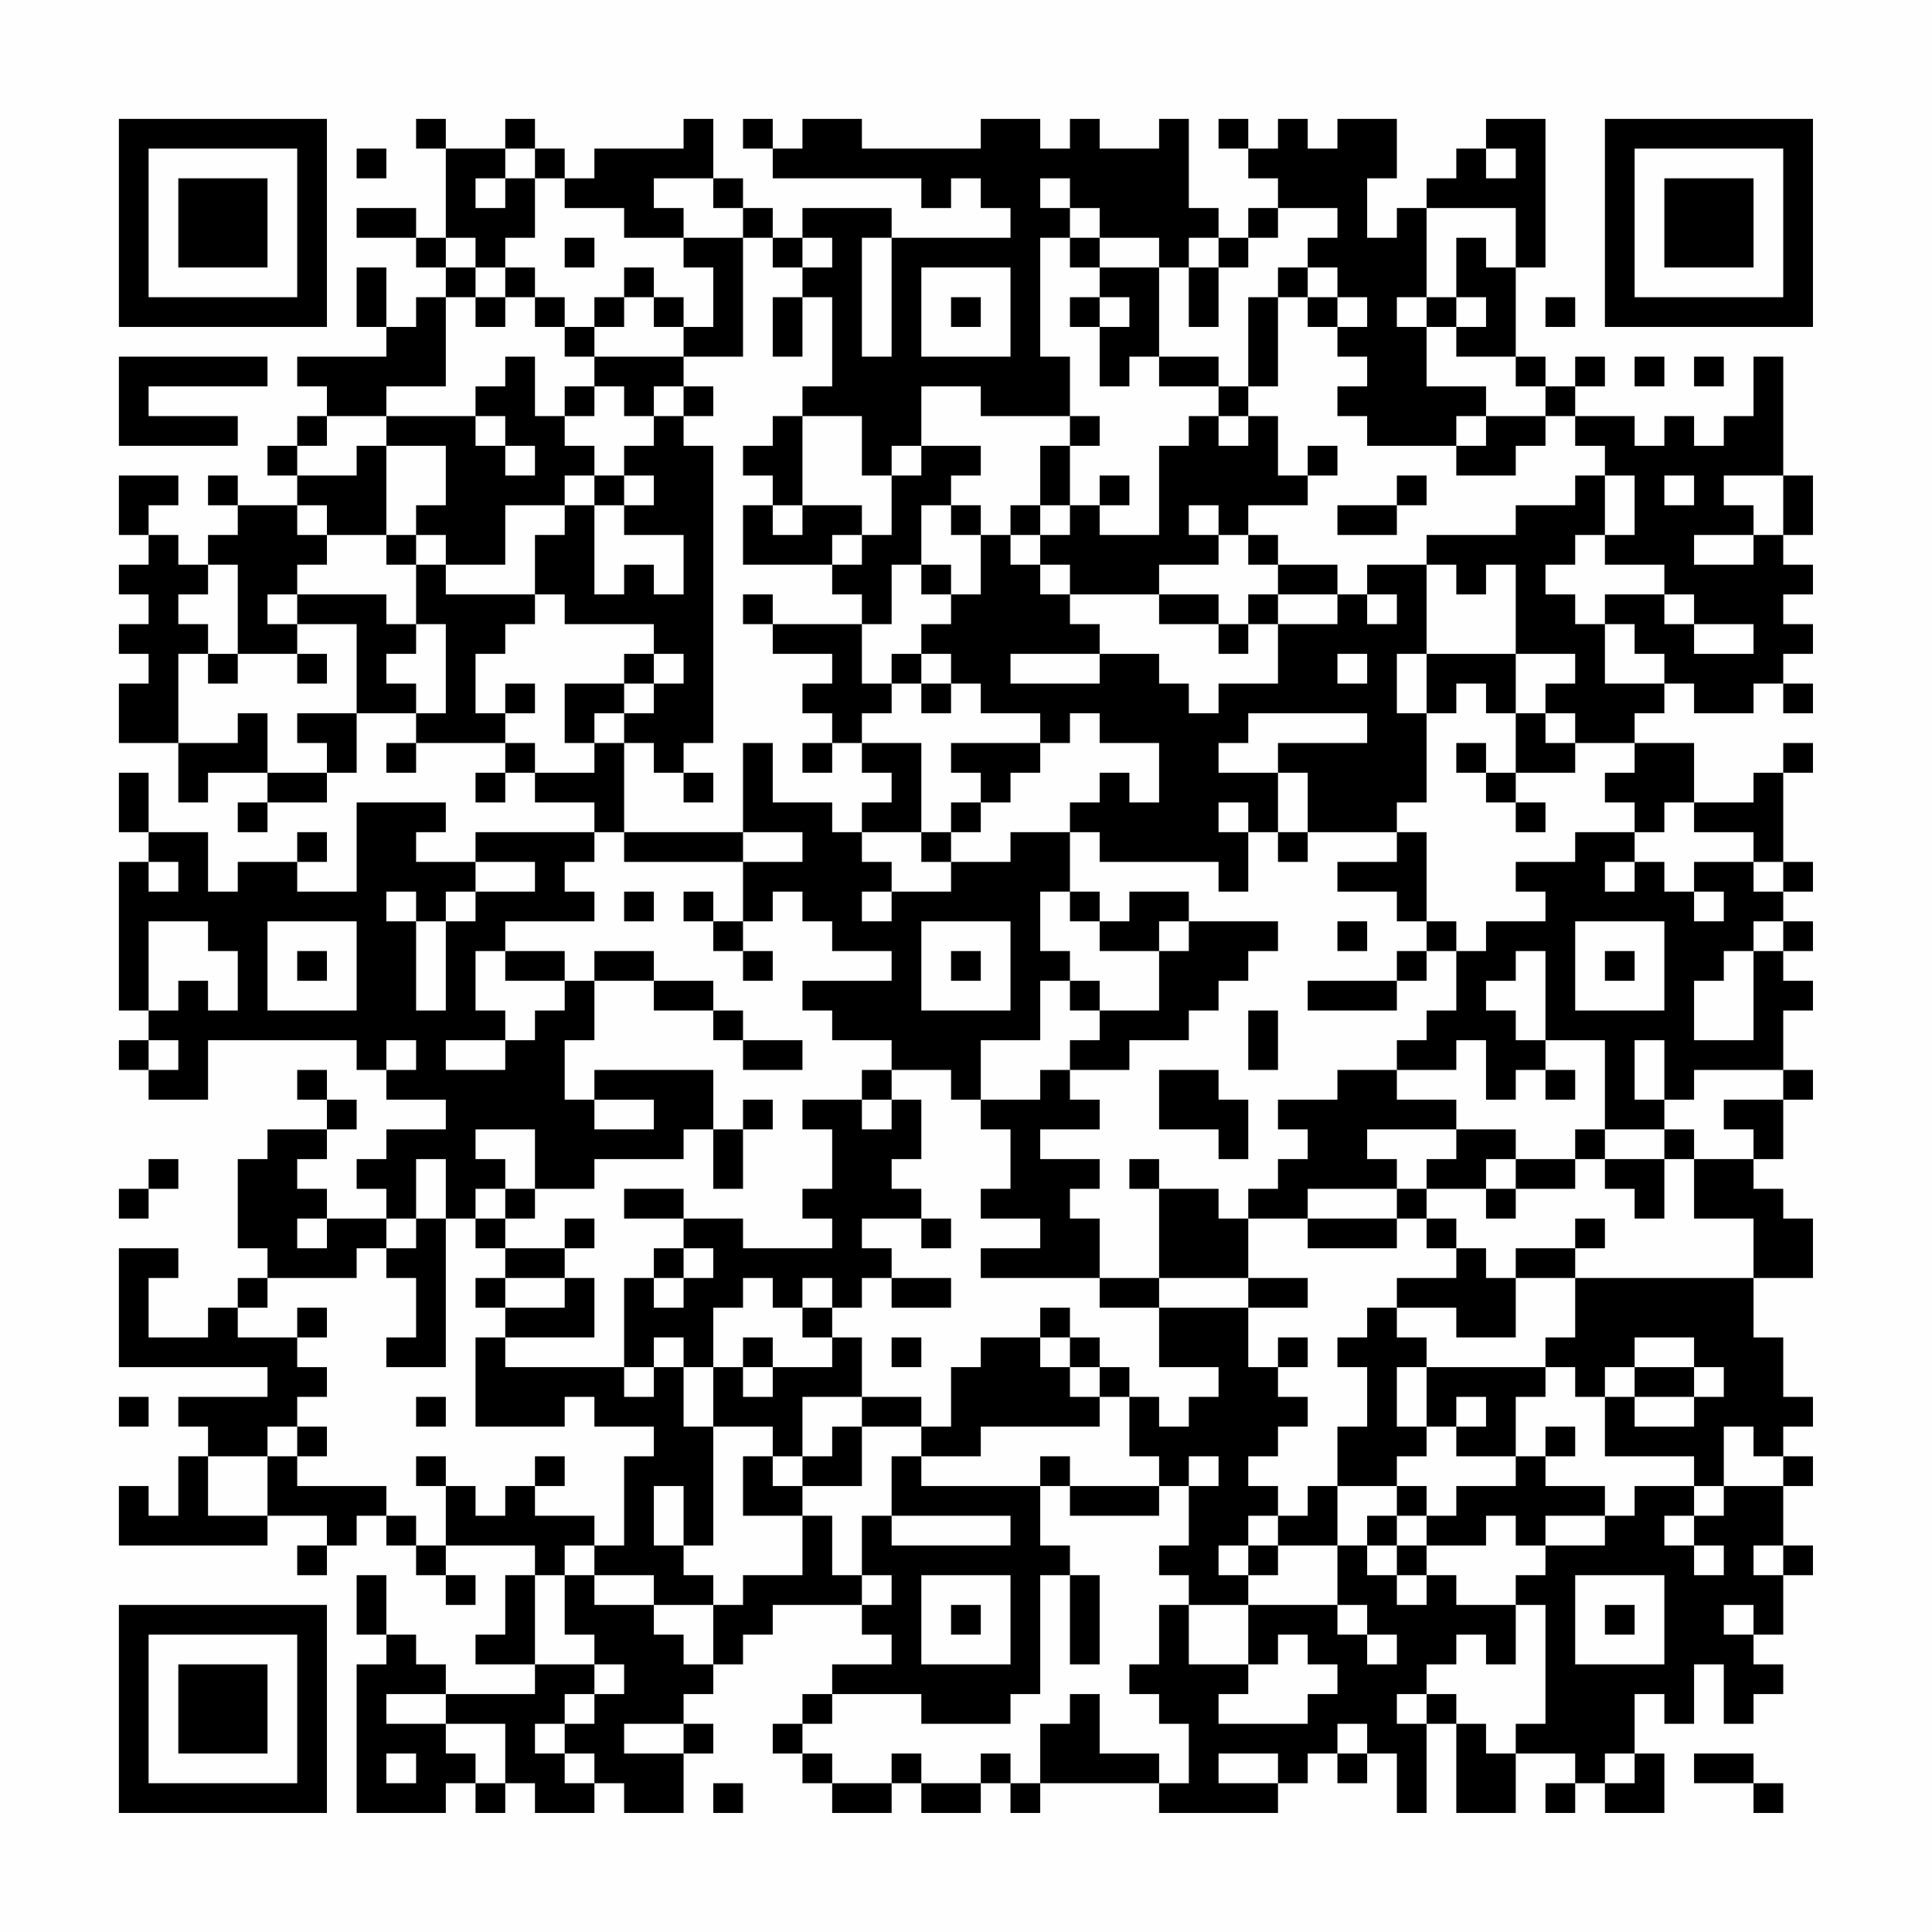 <?xml version="1.0" encoding="UTF-8"?>
<svg xmlns="http://www.w3.org/2000/svg" version="1.1" width="300" height="300" viewBox="0 0 300 300"><rect x="0" y="0" width="300" height="300" fill="#fefefe"/><g transform="scale(4.615)"><g transform="translate(4,4)"><path fill-rule="evenodd" d="M10 0L10 1L11 1L11 4L10 4L10 3L8 3L8 4L10 4L10 5L11 5L11 6L10 6L10 7L9 7L9 5L8 5L8 7L9 7L9 8L6 8L6 9L7 9L7 10L6 10L6 11L5 11L5 12L6 12L6 13L4 13L4 12L3 12L3 13L4 13L4 14L3 14L3 15L2 15L2 14L1 14L1 13L2 13L2 12L0 12L0 14L1 14L1 15L0 15L0 16L1 16L1 17L0 17L0 18L1 18L1 19L0 19L0 21L2 21L2 23L3 23L3 22L5 22L5 23L4 23L4 24L5 24L5 23L7 23L7 22L8 22L8 20L10 20L10 21L9 21L9 22L10 22L10 21L13 21L13 22L12 22L12 23L13 23L13 22L14 22L14 23L16 23L16 24L12 24L12 25L10 25L10 24L11 24L11 23L8 23L8 26L6 26L6 25L7 25L7 24L6 24L6 25L4 25L4 26L3 26L3 24L1 24L1 22L0 22L0 24L1 24L1 25L0 25L0 30L1 30L1 31L0 31L0 32L1 32L1 33L3 33L3 31L8 31L8 32L9 32L9 33L11 33L11 34L9 34L9 35L8 35L8 36L9 36L9 37L7 37L7 36L6 36L6 35L7 35L7 34L8 34L8 33L7 33L7 32L6 32L6 33L7 33L7 34L5 34L5 35L4 35L4 38L5 38L5 39L4 39L4 40L3 40L3 41L1 41L1 39L2 39L2 38L0 38L0 42L5 42L5 43L2 43L2 44L3 44L3 45L2 45L2 47L1 47L1 46L0 46L0 48L5 48L5 47L7 47L7 48L6 48L6 49L7 49L7 48L8 48L8 47L9 47L9 48L10 48L10 49L11 49L11 50L12 50L12 49L11 49L11 48L14 48L14 49L13 49L13 51L12 51L12 52L14 52L14 53L11 53L11 52L10 52L10 51L9 51L9 49L8 49L8 51L9 51L9 52L8 52L8 57L11 57L11 56L12 56L12 57L13 57L13 56L14 56L14 57L16 57L16 56L17 56L17 57L19 57L19 55L20 55L20 54L19 54L19 53L20 53L20 52L21 52L21 51L22 51L22 50L25 50L25 51L26 51L26 52L24 52L24 53L23 53L23 54L22 54L22 55L23 55L23 56L24 56L24 57L26 57L26 56L27 56L27 57L29 57L29 56L30 56L30 57L31 57L31 56L35 56L35 57L39 57L39 56L40 56L40 55L41 55L41 56L42 56L42 55L43 55L43 57L44 57L44 54L45 54L45 57L47 57L47 55L49 55L49 56L48 56L48 57L49 57L49 56L50 56L50 57L52 57L52 55L51 55L51 53L52 53L52 54L53 54L53 52L54 52L54 54L55 54L55 53L56 53L56 52L55 52L55 51L56 51L56 49L57 49L57 48L56 48L56 46L57 46L57 45L56 45L56 44L57 44L57 43L56 43L56 41L55 41L55 39L57 39L57 37L56 37L56 36L55 36L55 35L56 35L56 33L57 33L57 32L56 32L56 30L57 30L57 29L56 29L56 28L57 28L57 27L56 27L56 26L57 26L57 25L56 25L56 22L57 22L57 21L56 21L56 22L55 22L55 23L53 23L53 21L51 21L51 20L52 20L52 19L53 19L53 20L55 20L55 19L56 19L56 20L57 20L57 19L56 19L56 18L57 18L57 17L56 17L56 16L57 16L57 15L56 15L56 14L57 14L57 12L56 12L56 8L55 8L55 10L54 10L54 11L53 11L53 10L52 10L52 11L51 11L51 10L49 10L49 9L50 9L50 8L49 8L49 9L48 9L48 8L47 8L47 5L48 5L48 0L46 0L46 1L45 1L45 2L44 2L44 3L43 3L43 4L42 4L42 2L43 2L43 0L41 0L41 1L40 1L40 0L39 0L39 1L38 1L38 0L37 0L37 1L38 1L38 2L39 2L39 3L38 3L38 4L37 4L37 3L36 3L36 0L35 0L35 1L33 1L33 0L32 0L32 1L31 1L31 0L29 0L29 1L25 1L25 0L23 0L23 1L22 1L22 0L21 0L21 1L22 1L22 2L27 2L27 3L28 3L28 2L29 2L29 3L30 3L30 4L26 4L26 3L23 3L23 4L22 4L22 3L21 3L21 2L20 2L20 0L19 0L19 1L16 1L16 2L15 2L15 1L14 1L14 0L13 0L13 1L11 1L11 0ZM8 1L8 2L9 2L9 1ZM13 1L13 2L12 2L12 3L13 3L13 2L14 2L14 4L13 4L13 5L12 5L12 4L11 4L11 5L12 5L12 6L11 6L11 9L9 9L9 10L7 10L7 11L6 11L6 12L8 12L8 11L9 11L9 14L7 14L7 13L6 13L6 14L7 14L7 15L6 15L6 16L5 16L5 17L6 17L6 18L4 18L4 15L3 15L3 16L2 16L2 17L3 17L3 18L2 18L2 21L4 21L4 20L5 20L5 22L7 22L7 21L6 21L6 20L8 20L8 17L6 17L6 16L9 16L9 17L10 17L10 18L9 18L9 19L10 19L10 20L11 20L11 17L10 17L10 15L11 15L11 16L14 16L14 17L13 17L13 18L12 18L12 20L13 20L13 21L14 21L14 22L16 22L16 21L17 21L17 24L16 24L16 25L15 25L15 26L16 26L16 27L13 27L13 28L12 28L12 30L13 30L13 31L11 31L11 32L13 32L13 31L14 31L14 30L15 30L15 29L16 29L16 31L15 31L15 33L16 33L16 34L18 34L18 33L16 33L16 32L20 32L20 34L19 34L19 35L16 35L16 36L14 36L14 34L12 34L12 35L13 35L13 36L12 36L12 37L11 37L11 35L10 35L10 37L9 37L9 38L8 38L8 39L5 39L5 40L4 40L4 41L6 41L6 42L7 42L7 43L6 43L6 44L5 44L5 45L3 45L3 47L5 47L5 45L6 45L6 46L9 46L9 47L10 47L10 48L11 48L11 46L12 46L12 47L13 47L13 46L14 46L14 47L16 47L16 48L15 48L15 49L14 49L14 52L16 52L16 53L15 53L15 54L14 54L14 55L15 55L15 56L16 56L16 55L15 55L15 54L16 54L16 53L17 53L17 52L16 52L16 51L15 51L15 49L16 49L16 50L18 50L18 51L19 51L19 52L20 52L20 50L21 50L21 49L23 49L23 47L24 47L24 49L25 49L25 50L26 50L26 49L25 49L25 47L26 47L26 48L30 48L30 47L26 47L26 45L27 45L27 46L31 46L31 48L32 48L32 49L31 49L31 53L30 53L30 54L27 54L27 53L24 53L24 54L23 54L23 55L24 55L24 56L26 56L26 55L27 55L27 56L29 56L29 55L30 55L30 56L31 56L31 54L32 54L32 53L33 53L33 55L35 55L35 56L36 56L36 54L35 54L35 53L34 53L34 52L35 52L35 50L36 50L36 52L38 52L38 53L37 53L37 54L40 54L40 53L41 53L41 52L40 52L40 51L39 51L39 52L38 52L38 50L41 50L41 51L42 51L42 52L43 52L43 51L42 51L42 50L41 50L41 48L42 48L42 49L43 49L43 50L44 50L44 49L45 49L45 50L47 50L47 52L46 52L46 51L45 51L45 52L44 52L44 53L43 53L43 54L44 54L44 53L45 53L45 54L46 54L46 55L47 55L47 54L48 54L48 50L47 50L47 49L48 49L48 48L50 48L50 47L51 47L51 46L53 46L53 47L52 47L52 48L53 48L53 49L54 49L54 48L53 48L53 47L54 47L54 46L56 46L56 45L55 45L55 44L54 44L54 46L53 46L53 45L50 45L50 43L51 43L51 44L53 44L53 43L54 43L54 42L53 42L53 41L51 41L51 42L50 42L50 43L49 43L49 42L48 42L48 41L49 41L49 39L55 39L55 37L53 37L53 35L55 35L55 34L54 34L54 33L56 33L56 32L53 32L53 33L52 33L52 31L51 31L51 33L52 33L52 34L50 34L50 31L48 31L48 28L47 28L47 29L46 29L46 30L47 30L47 31L48 31L48 32L47 32L47 33L46 33L46 31L45 31L45 32L43 32L43 31L44 31L44 30L45 30L45 28L46 28L46 27L48 27L48 26L47 26L47 25L49 25L49 24L51 24L51 25L50 25L50 26L51 26L51 25L52 25L52 26L53 26L53 27L54 27L54 26L53 26L53 25L55 25L55 26L56 26L56 25L55 25L55 24L53 24L53 23L52 23L52 24L51 24L51 23L50 23L50 22L51 22L51 21L49 21L49 20L48 20L48 19L49 19L49 18L47 18L47 15L46 15L46 16L45 16L45 15L44 15L44 14L47 14L47 13L49 13L49 12L50 12L50 14L49 14L49 15L48 15L48 16L49 16L49 17L50 17L50 19L52 19L52 18L51 18L51 17L50 17L50 16L52 16L52 17L53 17L53 18L55 18L55 17L53 17L53 16L52 16L52 15L50 15L50 14L51 14L51 12L50 12L50 11L49 11L49 10L48 10L48 9L47 9L47 8L45 8L45 7L46 7L46 6L45 6L45 4L46 4L46 5L47 5L47 3L44 3L44 6L43 6L43 7L44 7L44 9L46 9L46 10L45 10L45 11L42 11L42 10L41 10L41 9L42 9L42 8L41 8L41 7L42 7L42 6L41 6L41 5L40 5L40 4L41 4L41 3L39 3L39 4L38 4L38 5L37 5L37 4L36 4L36 5L35 5L35 4L33 4L33 3L32 3L32 2L31 2L31 3L32 3L32 4L31 4L31 8L32 8L32 10L29 10L29 9L27 9L27 11L26 11L26 12L25 12L25 10L23 10L23 9L24 9L24 6L23 6L23 5L24 5L24 4L23 4L23 5L22 5L22 4L21 4L21 3L20 3L20 2L18 2L18 3L19 3L19 4L17 4L17 3L15 3L15 2L14 2L14 1ZM46 1L46 2L47 2L47 1ZM15 4L15 5L16 5L16 4ZM19 4L19 5L20 5L20 7L19 7L19 6L18 6L18 5L17 5L17 6L16 6L16 7L15 7L15 6L14 6L14 5L13 5L13 6L12 6L12 7L13 7L13 6L14 6L14 7L15 7L15 8L16 8L16 9L15 9L15 10L14 10L14 8L13 8L13 9L12 9L12 10L9 10L9 11L11 11L11 13L10 13L10 14L9 14L9 15L10 15L10 14L11 14L11 15L13 15L13 13L15 13L15 14L14 14L14 16L15 16L15 17L18 17L18 18L17 18L17 19L15 19L15 21L16 21L16 20L17 20L17 21L18 21L18 22L19 22L19 23L20 23L20 22L19 22L19 21L20 21L20 11L19 11L19 10L20 10L20 9L19 9L19 8L21 8L21 4ZM25 4L25 8L26 8L26 4ZM32 4L32 5L33 5L33 6L32 6L32 7L33 7L33 9L34 9L34 8L35 8L35 9L37 9L37 10L36 10L36 11L35 11L35 14L33 14L33 13L34 13L34 12L33 12L33 13L32 13L32 11L33 11L33 10L32 10L32 11L31 11L31 13L30 13L30 14L29 14L29 13L28 13L28 12L29 12L29 11L27 11L27 12L26 12L26 14L25 14L25 13L23 13L23 10L22 10L22 11L21 11L21 12L22 12L22 13L21 13L21 15L24 15L24 16L25 16L25 17L22 17L22 16L21 16L21 17L22 17L22 18L24 18L24 19L23 19L23 20L24 20L24 21L23 21L23 22L24 22L24 21L25 21L25 22L26 22L26 23L25 23L25 24L24 24L24 23L22 23L22 21L21 21L21 24L17 24L17 25L21 25L21 27L20 27L20 26L19 26L19 27L20 27L20 28L21 28L21 29L22 29L22 28L21 28L21 27L22 27L22 26L23 26L23 27L24 27L24 28L26 28L26 29L23 29L23 30L24 30L24 31L26 31L26 32L25 32L25 33L23 33L23 34L24 34L24 36L23 36L23 37L24 37L24 38L21 38L21 37L19 37L19 36L17 36L17 37L19 37L19 38L18 38L18 39L17 39L17 42L13 42L13 41L16 41L16 39L15 39L15 38L16 38L16 37L15 37L15 38L13 38L13 37L14 37L14 36L13 36L13 37L12 37L12 38L13 38L13 39L12 39L12 40L13 40L13 41L12 41L12 44L15 44L15 43L16 43L16 44L18 44L18 45L17 45L17 48L16 48L16 49L18 49L18 50L20 50L20 49L19 49L19 48L20 48L20 44L22 44L22 45L21 45L21 47L23 47L23 46L25 46L25 44L27 44L27 45L29 45L29 44L33 44L33 43L34 43L34 45L35 45L35 46L32 46L32 45L31 45L31 46L32 46L32 47L35 47L35 46L36 46L36 48L35 48L35 49L36 49L36 50L38 50L38 49L39 49L39 48L41 48L41 46L43 46L43 47L42 47L42 48L43 48L43 49L44 49L44 48L46 48L46 47L47 47L47 48L48 48L48 47L50 47L50 46L48 46L48 45L49 45L49 44L48 44L48 45L47 45L47 43L48 43L48 42L44 42L44 41L43 41L43 40L45 40L45 41L47 41L47 39L49 39L49 38L50 38L50 37L49 37L49 38L47 38L47 39L46 39L46 38L45 38L45 37L44 37L44 36L46 36L46 37L47 37L47 36L49 36L49 35L50 35L50 36L51 36L51 37L52 37L52 35L53 35L53 34L52 34L52 35L50 35L50 34L49 34L49 35L47 35L47 34L45 34L45 33L43 33L43 32L41 32L41 33L39 33L39 34L40 34L40 35L39 35L39 36L38 36L38 37L37 37L37 36L35 36L35 35L34 35L34 36L35 36L35 39L33 39L33 37L32 37L32 36L33 36L33 35L31 35L31 34L33 34L33 33L32 33L32 32L34 32L34 31L36 31L36 30L37 30L37 29L38 29L38 28L39 28L39 27L36 27L36 26L34 26L34 27L33 27L33 26L32 26L32 24L33 24L33 25L37 25L37 26L38 26L38 24L39 24L39 25L40 25L40 24L43 24L43 25L41 25L41 26L43 26L43 27L44 27L44 28L43 28L43 29L40 29L40 30L43 30L43 29L44 29L44 28L45 28L45 27L44 27L44 24L43 24L43 23L44 23L44 20L45 20L45 19L46 19L46 20L47 20L47 22L46 22L46 21L45 21L45 22L46 22L46 23L47 23L47 24L48 24L48 23L47 23L47 22L49 22L49 21L48 21L48 20L47 20L47 18L44 18L44 15L42 15L42 16L41 16L41 15L39 15L39 14L38 14L38 13L40 13L40 12L41 12L41 11L40 11L40 12L39 12L39 10L38 10L38 9L39 9L39 6L40 6L40 7L41 7L41 6L40 6L40 5L39 5L39 6L38 6L38 9L37 9L37 8L35 8L35 5L33 5L33 4ZM27 5L27 8L30 8L30 5ZM36 5L36 7L37 7L37 5ZM17 6L17 7L16 7L16 8L19 8L19 7L18 7L18 6ZM22 6L22 8L23 8L23 6ZM28 6L28 7L29 7L29 6ZM33 6L33 7L34 7L34 6ZM44 6L44 7L45 7L45 6ZM48 6L48 7L49 7L49 6ZM0 8L0 11L4 11L4 10L1 10L1 9L5 9L5 8ZM51 8L51 9L52 9L52 8ZM53 8L53 9L54 9L54 8ZM16 9L16 10L15 10L15 11L16 11L16 12L15 12L15 13L16 13L16 16L17 16L17 15L18 15L18 16L19 16L19 14L17 14L17 13L18 13L18 12L17 12L17 11L18 11L18 10L19 10L19 9L18 9L18 10L17 10L17 9ZM12 10L12 11L13 11L13 12L14 12L14 11L13 11L13 10ZM37 10L37 11L38 11L38 10ZM46 10L46 11L45 11L45 12L47 12L47 11L48 11L48 10ZM16 12L16 13L17 13L17 12ZM43 12L43 13L41 13L41 14L43 14L43 13L44 13L44 12ZM52 12L52 13L53 13L53 12ZM54 12L54 13L55 13L55 14L53 14L53 15L55 15L55 14L56 14L56 12ZM22 13L22 14L23 14L23 13ZM27 13L27 15L26 15L26 17L25 17L25 19L26 19L26 20L25 20L25 21L27 21L27 24L25 24L25 25L26 25L26 26L25 26L25 27L26 27L26 26L28 26L28 25L30 25L30 24L32 24L32 23L33 23L33 22L34 22L34 23L35 23L35 21L33 21L33 20L32 20L32 21L31 21L31 20L29 20L29 19L28 19L28 18L27 18L27 17L28 17L28 16L29 16L29 14L28 14L28 13ZM31 13L31 14L30 14L30 15L31 15L31 16L32 16L32 17L33 17L33 18L30 18L30 19L33 19L33 18L35 18L35 19L36 19L36 20L37 20L37 19L39 19L39 17L41 17L41 16L39 16L39 15L38 15L38 14L37 14L37 13L36 13L36 14L37 14L37 15L35 15L35 16L32 16L32 15L31 15L31 14L32 14L32 13ZM24 14L24 15L25 15L25 14ZM27 15L27 16L28 16L28 15ZM35 16L35 17L37 17L37 18L38 18L38 17L39 17L39 16L38 16L38 17L37 17L37 16ZM42 16L42 17L43 17L43 16ZM3 18L3 19L4 19L4 18ZM6 18L6 19L7 19L7 18ZM18 18L18 19L17 19L17 20L18 20L18 19L19 19L19 18ZM26 18L26 19L27 19L27 20L28 20L28 19L27 19L27 18ZM41 18L41 19L42 19L42 18ZM43 18L43 20L44 20L44 18ZM13 19L13 20L14 20L14 19ZM38 20L38 21L37 21L37 22L39 22L39 24L40 24L40 22L39 22L39 21L42 21L42 20ZM28 21L28 22L29 22L29 23L28 23L28 24L27 24L27 25L28 25L28 24L29 24L29 23L30 23L30 22L31 22L31 21ZM37 23L37 24L38 24L38 23ZM21 24L21 25L23 25L23 24ZM1 25L1 26L2 26L2 25ZM12 25L12 26L11 26L11 27L10 27L10 26L9 26L9 27L10 27L10 30L11 30L11 27L12 27L12 26L14 26L14 25ZM17 26L17 27L18 27L18 26ZM31 26L31 28L32 28L32 29L31 29L31 31L29 31L29 33L28 33L28 32L26 32L26 33L25 33L25 34L26 34L26 33L27 33L27 35L26 35L26 36L27 36L27 37L25 37L25 38L26 38L26 39L25 39L25 40L24 40L24 39L23 39L23 40L22 40L22 39L21 39L21 40L20 40L20 42L19 42L19 41L18 41L18 42L17 42L17 43L18 43L18 42L19 42L19 44L20 44L20 42L21 42L21 43L22 43L22 42L24 42L24 41L25 41L25 43L23 43L23 45L22 45L22 46L23 46L23 45L24 45L24 44L25 44L25 43L27 43L27 44L28 44L28 42L29 42L29 41L31 41L31 42L32 42L32 43L33 43L33 42L34 42L34 43L35 43L35 44L36 44L36 43L37 43L37 42L35 42L35 40L38 40L38 42L39 42L39 43L40 43L40 44L39 44L39 45L38 45L38 46L39 46L39 47L38 47L38 48L37 48L37 49L38 49L38 48L39 48L39 47L40 47L40 46L41 46L41 44L42 44L42 42L41 42L41 41L42 41L42 40L43 40L43 39L45 39L45 38L44 38L44 37L43 37L43 36L44 36L44 35L45 35L45 34L42 34L42 35L43 35L43 36L40 36L40 37L38 37L38 39L35 39L35 40L33 40L33 39L29 39L29 38L31 38L31 37L29 37L29 36L30 36L30 34L29 34L29 33L31 33L31 32L32 32L32 31L33 31L33 30L35 30L35 28L36 28L36 27L35 27L35 28L33 28L33 27L32 27L32 26ZM1 27L1 30L2 30L2 29L3 29L3 30L4 30L4 28L3 28L3 27ZM5 27L5 30L8 30L8 27ZM27 27L27 30L30 30L30 27ZM41 27L41 28L42 28L42 27ZM49 27L49 30L52 30L52 27ZM55 27L55 28L54 28L54 29L53 29L53 31L55 31L55 28L56 28L56 27ZM6 28L6 29L7 29L7 28ZM13 28L13 29L15 29L15 28ZM16 28L16 29L18 29L18 30L20 30L20 31L21 31L21 32L23 32L23 31L21 31L21 30L20 30L20 29L18 29L18 28ZM28 28L28 29L29 29L29 28ZM50 28L50 29L51 29L51 28ZM32 29L32 30L33 30L33 29ZM38 30L38 32L39 32L39 30ZM1 31L1 32L2 32L2 31ZM9 31L9 32L10 32L10 31ZM35 32L35 34L37 34L37 35L38 35L38 33L37 33L37 32ZM48 32L48 33L49 33L49 32ZM21 33L21 34L20 34L20 36L21 36L21 34L22 34L22 33ZM1 35L1 36L0 36L0 37L1 37L1 36L2 36L2 35ZM46 35L46 36L47 36L47 35ZM6 37L6 38L7 38L7 37ZM10 37L10 38L9 38L9 39L10 39L10 41L9 41L9 42L11 42L11 37ZM27 37L27 38L28 38L28 37ZM40 37L40 38L43 38L43 37ZM19 38L19 39L18 39L18 40L19 40L19 39L20 39L20 38ZM13 39L13 40L15 40L15 39ZM26 39L26 40L28 40L28 39ZM38 39L38 40L40 40L40 39ZM6 40L6 41L7 41L7 40ZM23 40L23 41L24 41L24 40ZM31 40L31 41L32 41L32 42L33 42L33 41L32 41L32 40ZM21 41L21 42L22 42L22 41ZM26 41L26 42L27 42L27 41ZM39 41L39 42L40 42L40 41ZM43 42L43 44L44 44L44 45L43 45L43 46L44 46L44 47L43 47L43 48L44 48L44 47L45 47L45 46L47 46L47 45L45 45L45 44L46 44L46 43L45 43L45 44L44 44L44 42ZM51 42L51 43L53 43L53 42ZM0 43L0 44L1 44L1 43ZM10 43L10 44L11 44L11 43ZM6 44L6 45L7 45L7 44ZM10 45L10 46L11 46L11 45ZM14 45L14 46L15 46L15 45ZM36 45L36 46L37 46L37 45ZM18 46L18 48L19 48L19 46ZM55 48L55 49L56 49L56 48ZM27 49L27 52L30 52L30 49ZM32 49L32 52L33 52L33 49ZM49 49L49 52L52 52L52 49ZM28 50L28 51L29 51L29 50ZM50 50L50 51L51 51L51 50ZM54 50L54 51L55 51L55 50ZM9 53L9 54L11 54L11 55L12 55L12 56L13 56L13 54L11 54L11 53ZM17 54L17 55L19 55L19 54ZM41 54L41 55L42 55L42 54ZM9 55L9 56L10 56L10 55ZM37 55L37 56L39 56L39 55ZM50 55L50 56L51 56L51 55ZM53 55L53 56L55 56L55 57L56 57L56 56L55 56L55 55ZM20 56L20 57L21 57L21 56ZM0 0L0 7L7 7L7 0ZM1 1L1 6L6 6L6 1ZM2 2L2 5L5 5L5 2ZM50 0L50 7L57 7L57 0ZM51 1L51 6L56 6L56 1ZM52 2L52 5L55 5L55 2ZM0 50L0 57L7 57L7 50ZM1 51L1 56L6 56L6 51ZM2 52L2 55L5 55L5 52Z" fill="#000000"/></g></g></svg>
